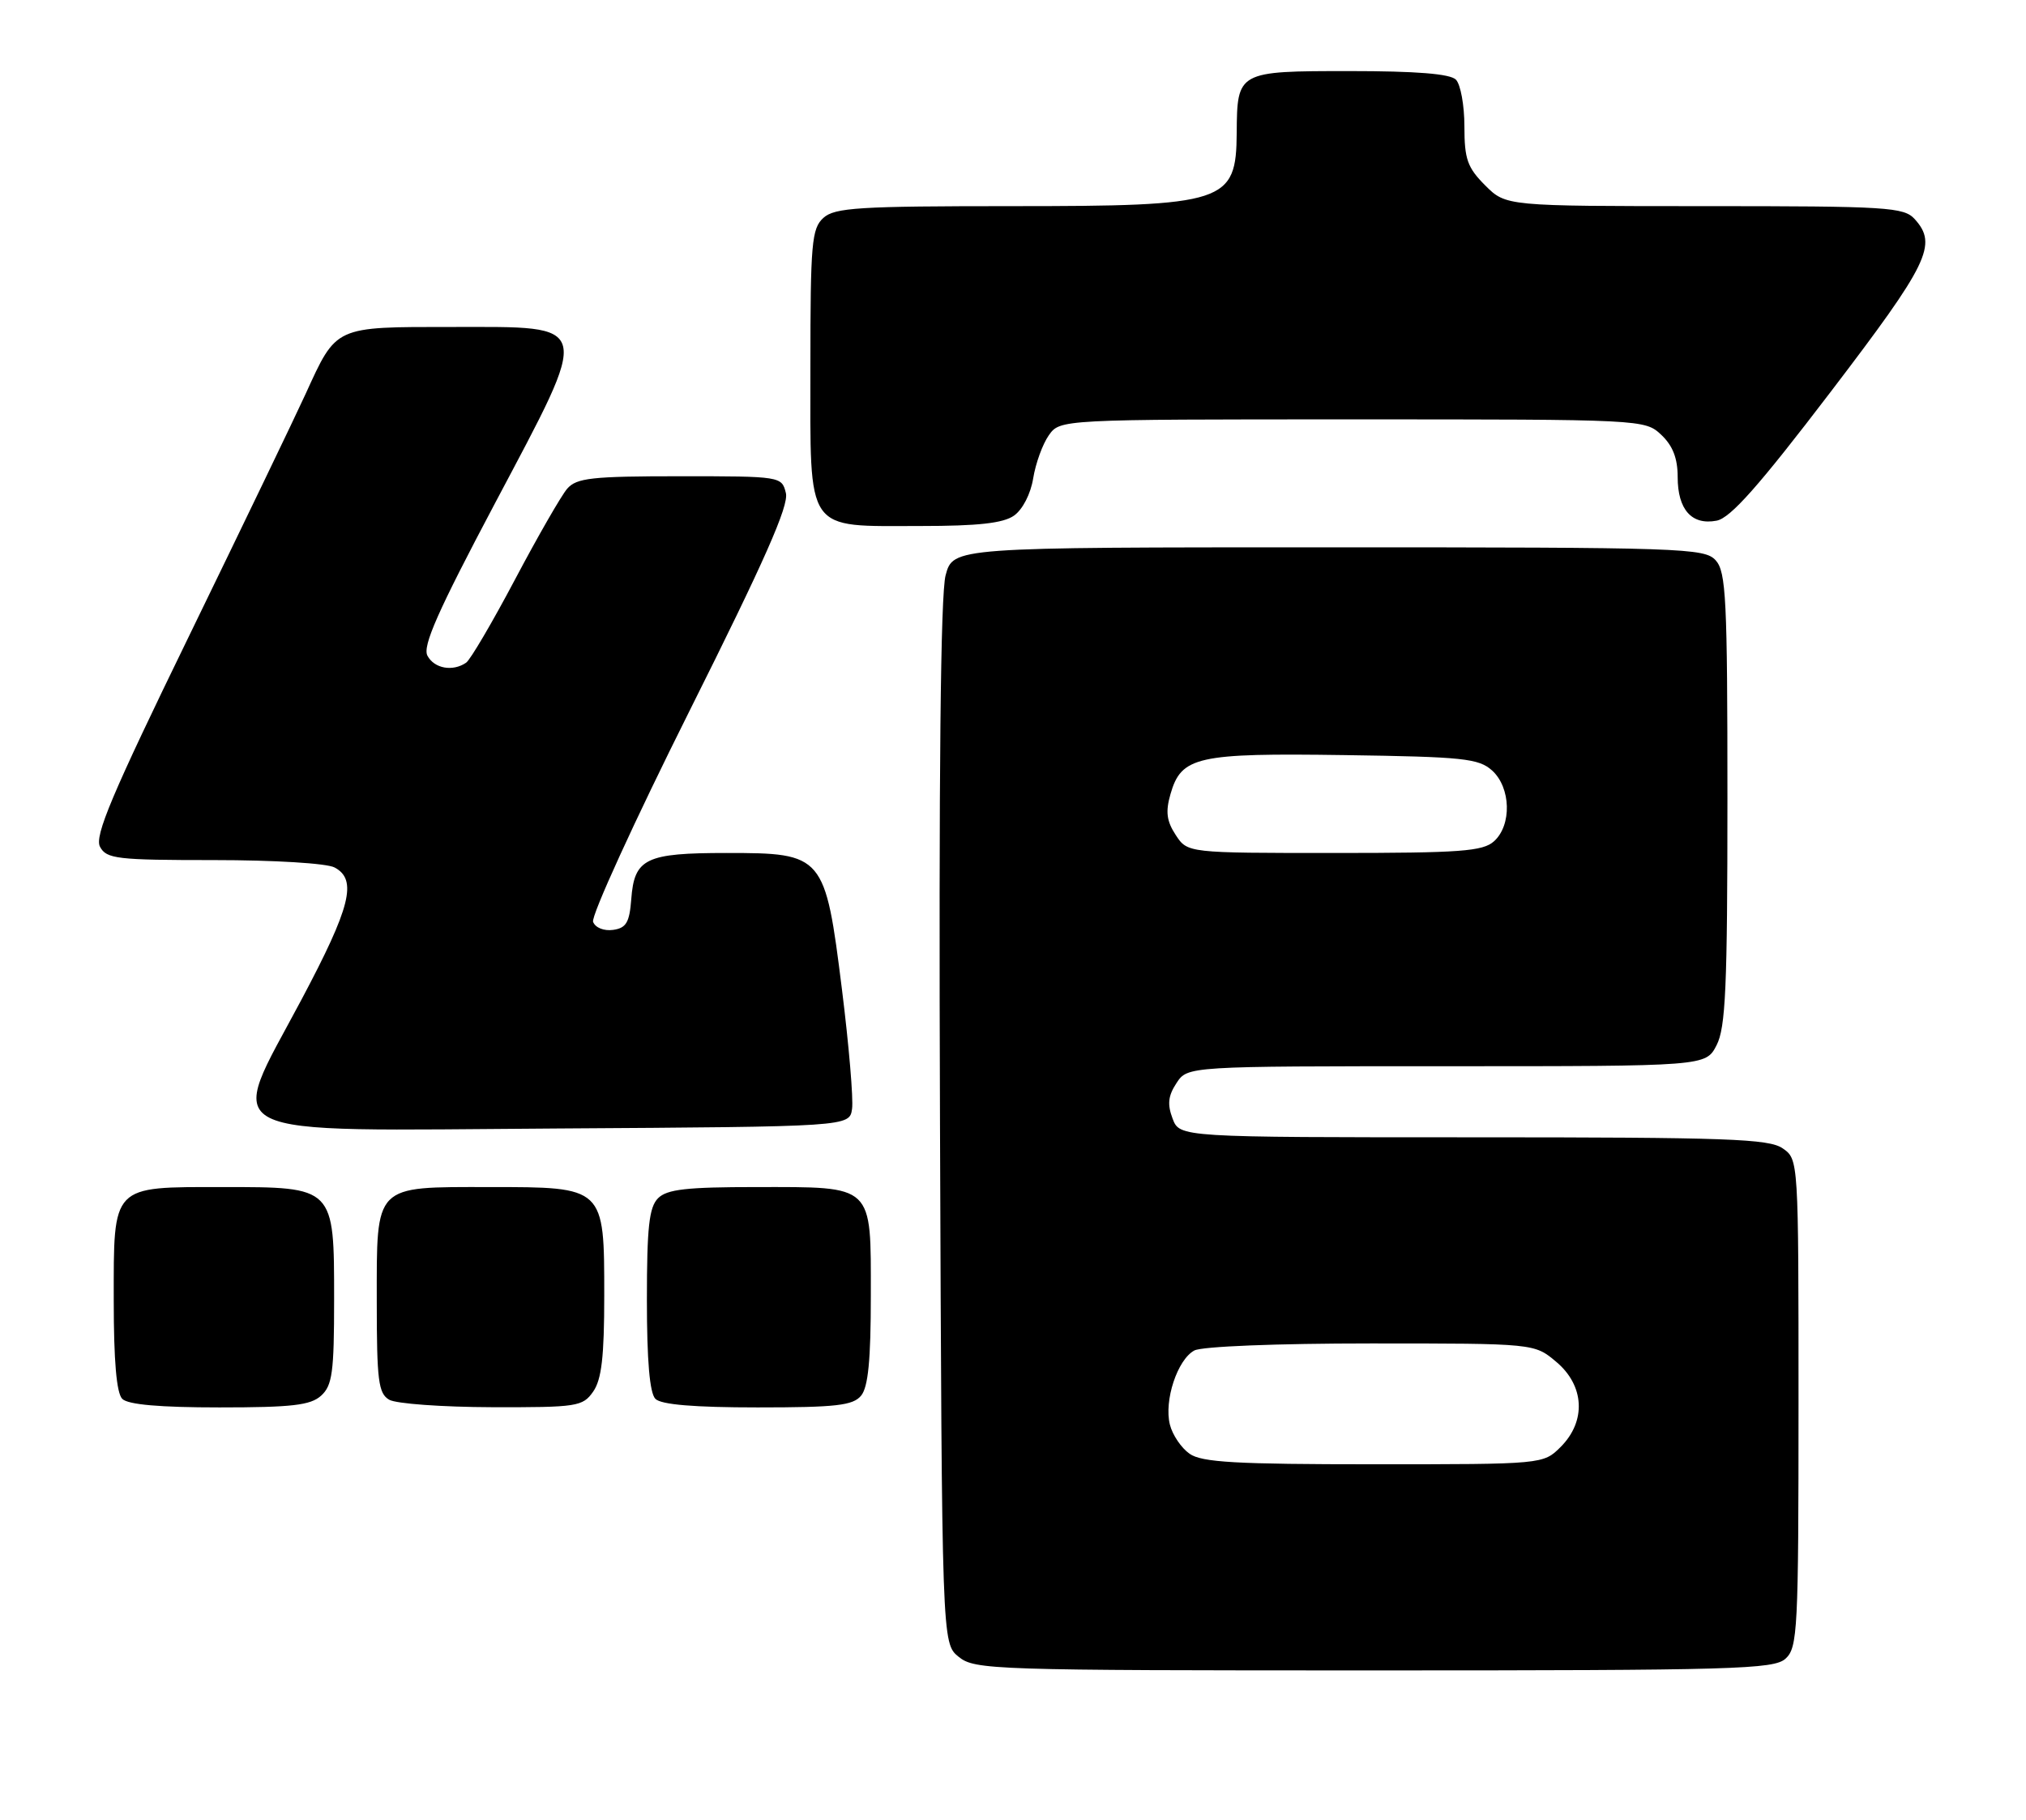 <?xml version="1.0" encoding="UTF-8" standalone="no"?>
<!DOCTYPE svg PUBLIC "-//W3C//DTD SVG 1.1//EN" "http://www.w3.org/Graphics/SVG/1.1/DTD/svg11.dtd" >
<svg xmlns="http://www.w3.org/2000/svg" xmlns:xlink="http://www.w3.org/1999/xlink" version="1.1" viewBox="0 0 285 256">
 <g >
 <path fill="currentColor"
d=" M 251.17 233.35 C 252.88 231.80 253.00 229.35 253.00 197.40 C 253.00 163.11 253.00 163.11 250.78 161.56 C 248.85 160.21 243.02 160.00 207.25 160.00 C 165.95 160.00 165.95 160.00 164.95 157.37 C 164.19 155.36 164.32 154.16 165.50 152.37 C 167.05 150.00 167.05 150.00 203.50 150.00 C 239.95 150.00 239.95 150.00 241.47 147.05 C 242.75 144.59 243.00 138.86 243.00 112.38 C 243.00 84.27 242.81 80.45 241.35 78.83 C 239.78 77.10 236.77 77.00 186.88 77.00 C 134.08 77.00 134.08 77.00 133.02 80.93 C 132.31 83.57 132.05 108.89 132.23 158.02 C 132.50 231.18 132.50 231.18 134.86 233.09 C 137.12 234.92 139.58 235.00 193.28 235.00 C 244.04 235.00 249.52 234.84 251.17 233.35 Z  M 45.17 196.35 C 46.75 194.92 47.00 193.05 47.00 182.85 C 47.00 166.92 47.08 167.00 31.33 167.00 C 15.60 167.00 16.00 166.59 16.00 182.95 C 16.00 191.46 16.39 195.99 17.20 196.80 C 18.01 197.61 22.50 198.00 30.87 198.00 C 41.07 198.00 43.68 197.70 45.17 196.35 Z  M 83.44 195.78 C 84.63 194.08 85.00 190.87 85.00 182.28 C 85.00 166.93 85.07 167.00 68.83 167.00 C 52.51 167.00 53.00 166.50 53.00 183.11 C 53.00 194.24 53.23 196.03 54.75 196.92 C 55.71 197.48 62.21 197.95 69.19 197.97 C 81.19 198.00 81.97 197.88 83.44 195.78 Z  M 121.13 196.35 C 122.13 195.14 122.50 191.33 122.50 182.27 C 122.50 166.50 123.03 167.00 106.38 167.00 C 96.59 167.00 93.83 167.31 92.57 168.57 C 91.31 169.84 91.00 172.63 91.00 182.87 C 91.00 191.44 91.39 195.99 92.20 196.80 C 93.01 197.61 97.66 198.00 106.58 198.00 C 117.62 198.00 119.98 197.73 121.13 196.35 Z  M 119.86 156.00 C 120.06 154.62 119.42 147.07 118.44 139.21 C 116.07 120.25 115.86 120.00 102.24 120.00 C 90.81 120.00 89.23 120.76 88.80 126.50 C 88.55 129.78 88.09 130.56 86.25 130.82 C 84.96 131.00 83.75 130.52 83.43 129.69 C 83.13 128.89 89.24 115.52 97.01 99.98 C 107.55 78.91 111.00 71.12 110.55 69.36 C 109.97 67.02 109.86 67.00 95.64 67.00 C 83.24 67.00 81.11 67.24 79.79 68.75 C 78.96 69.71 75.66 75.45 72.46 81.50 C 69.26 87.55 66.16 92.83 65.57 93.23 C 63.69 94.52 61.10 94.06 60.13 92.25 C 59.41 90.90 61.58 86.00 69.61 70.84 C 83.29 45.00 83.53 46.00 63.60 46.00 C 46.96 46.00 47.38 45.81 42.97 55.46 C 41.45 58.78 34.10 74.05 26.64 89.38 C 15.72 111.80 13.26 117.62 14.07 119.13 C 14.98 120.83 16.44 121.00 30.10 121.00 C 38.55 121.00 45.98 121.45 47.07 122.04 C 50.29 123.76 49.34 127.58 42.42 140.61 C 31.86 160.51 29.02 159.07 78.33 158.76 C 119.50 158.50 119.50 158.50 119.86 156.00 Z  M 142.64 72.54 C 143.85 71.69 144.99 69.48 145.34 67.29 C 145.68 65.20 146.66 62.49 147.53 61.25 C 149.11 59.00 149.11 59.00 190.24 59.00 C 231.09 59.00 231.39 59.01 233.69 61.17 C 235.31 62.70 236.00 64.47 236.00 67.10 C 236.00 71.70 237.98 73.92 241.48 73.25 C 243.43 72.88 247.43 68.36 257.52 55.13 C 271.32 37.04 272.59 34.42 269.35 30.83 C 267.82 29.14 265.55 29.00 239.77 29.00 C 211.85 29.00 211.85 29.00 208.92 26.08 C 206.42 23.57 206.00 22.39 206.00 17.78 C 206.00 14.82 205.46 11.86 204.80 11.20 C 203.98 10.38 199.21 10.00 189.84 10.00 C 174.10 10.00 174.03 10.04 173.97 18.68 C 173.90 28.53 172.46 29.00 142.39 29.00 C 120.78 29.00 117.43 29.21 115.83 30.65 C 114.18 32.15 114.00 34.18 114.00 51.60 C 114.00 75.26 113.13 74.00 129.50 74.00 C 137.58 74.00 141.12 73.61 142.64 72.54 Z  M 167.34 204.52 C 166.18 203.71 164.93 201.87 164.57 200.42 C 163.72 197.04 165.63 191.27 168.01 189.99 C 169.09 189.42 179.56 189.00 192.86 189.00 C 215.85 189.00 215.85 189.00 218.92 191.59 C 222.90 194.93 223.16 199.93 219.55 203.55 C 217.09 206.00 217.09 206.00 193.27 206.00 C 173.88 206.00 169.05 205.73 167.34 204.52 Z  M 165.39 117.47 C 164.11 115.52 163.94 114.20 164.65 111.73 C 166.17 106.42 168.35 105.93 189.15 106.23 C 205.86 106.47 208.01 106.70 209.90 108.40 C 212.54 110.80 212.69 116.07 210.17 118.35 C 208.59 119.77 205.50 120.00 187.69 120.00 C 167.05 120.00 167.05 120.00 165.39 117.47 Z "/>
</g>
</svg>